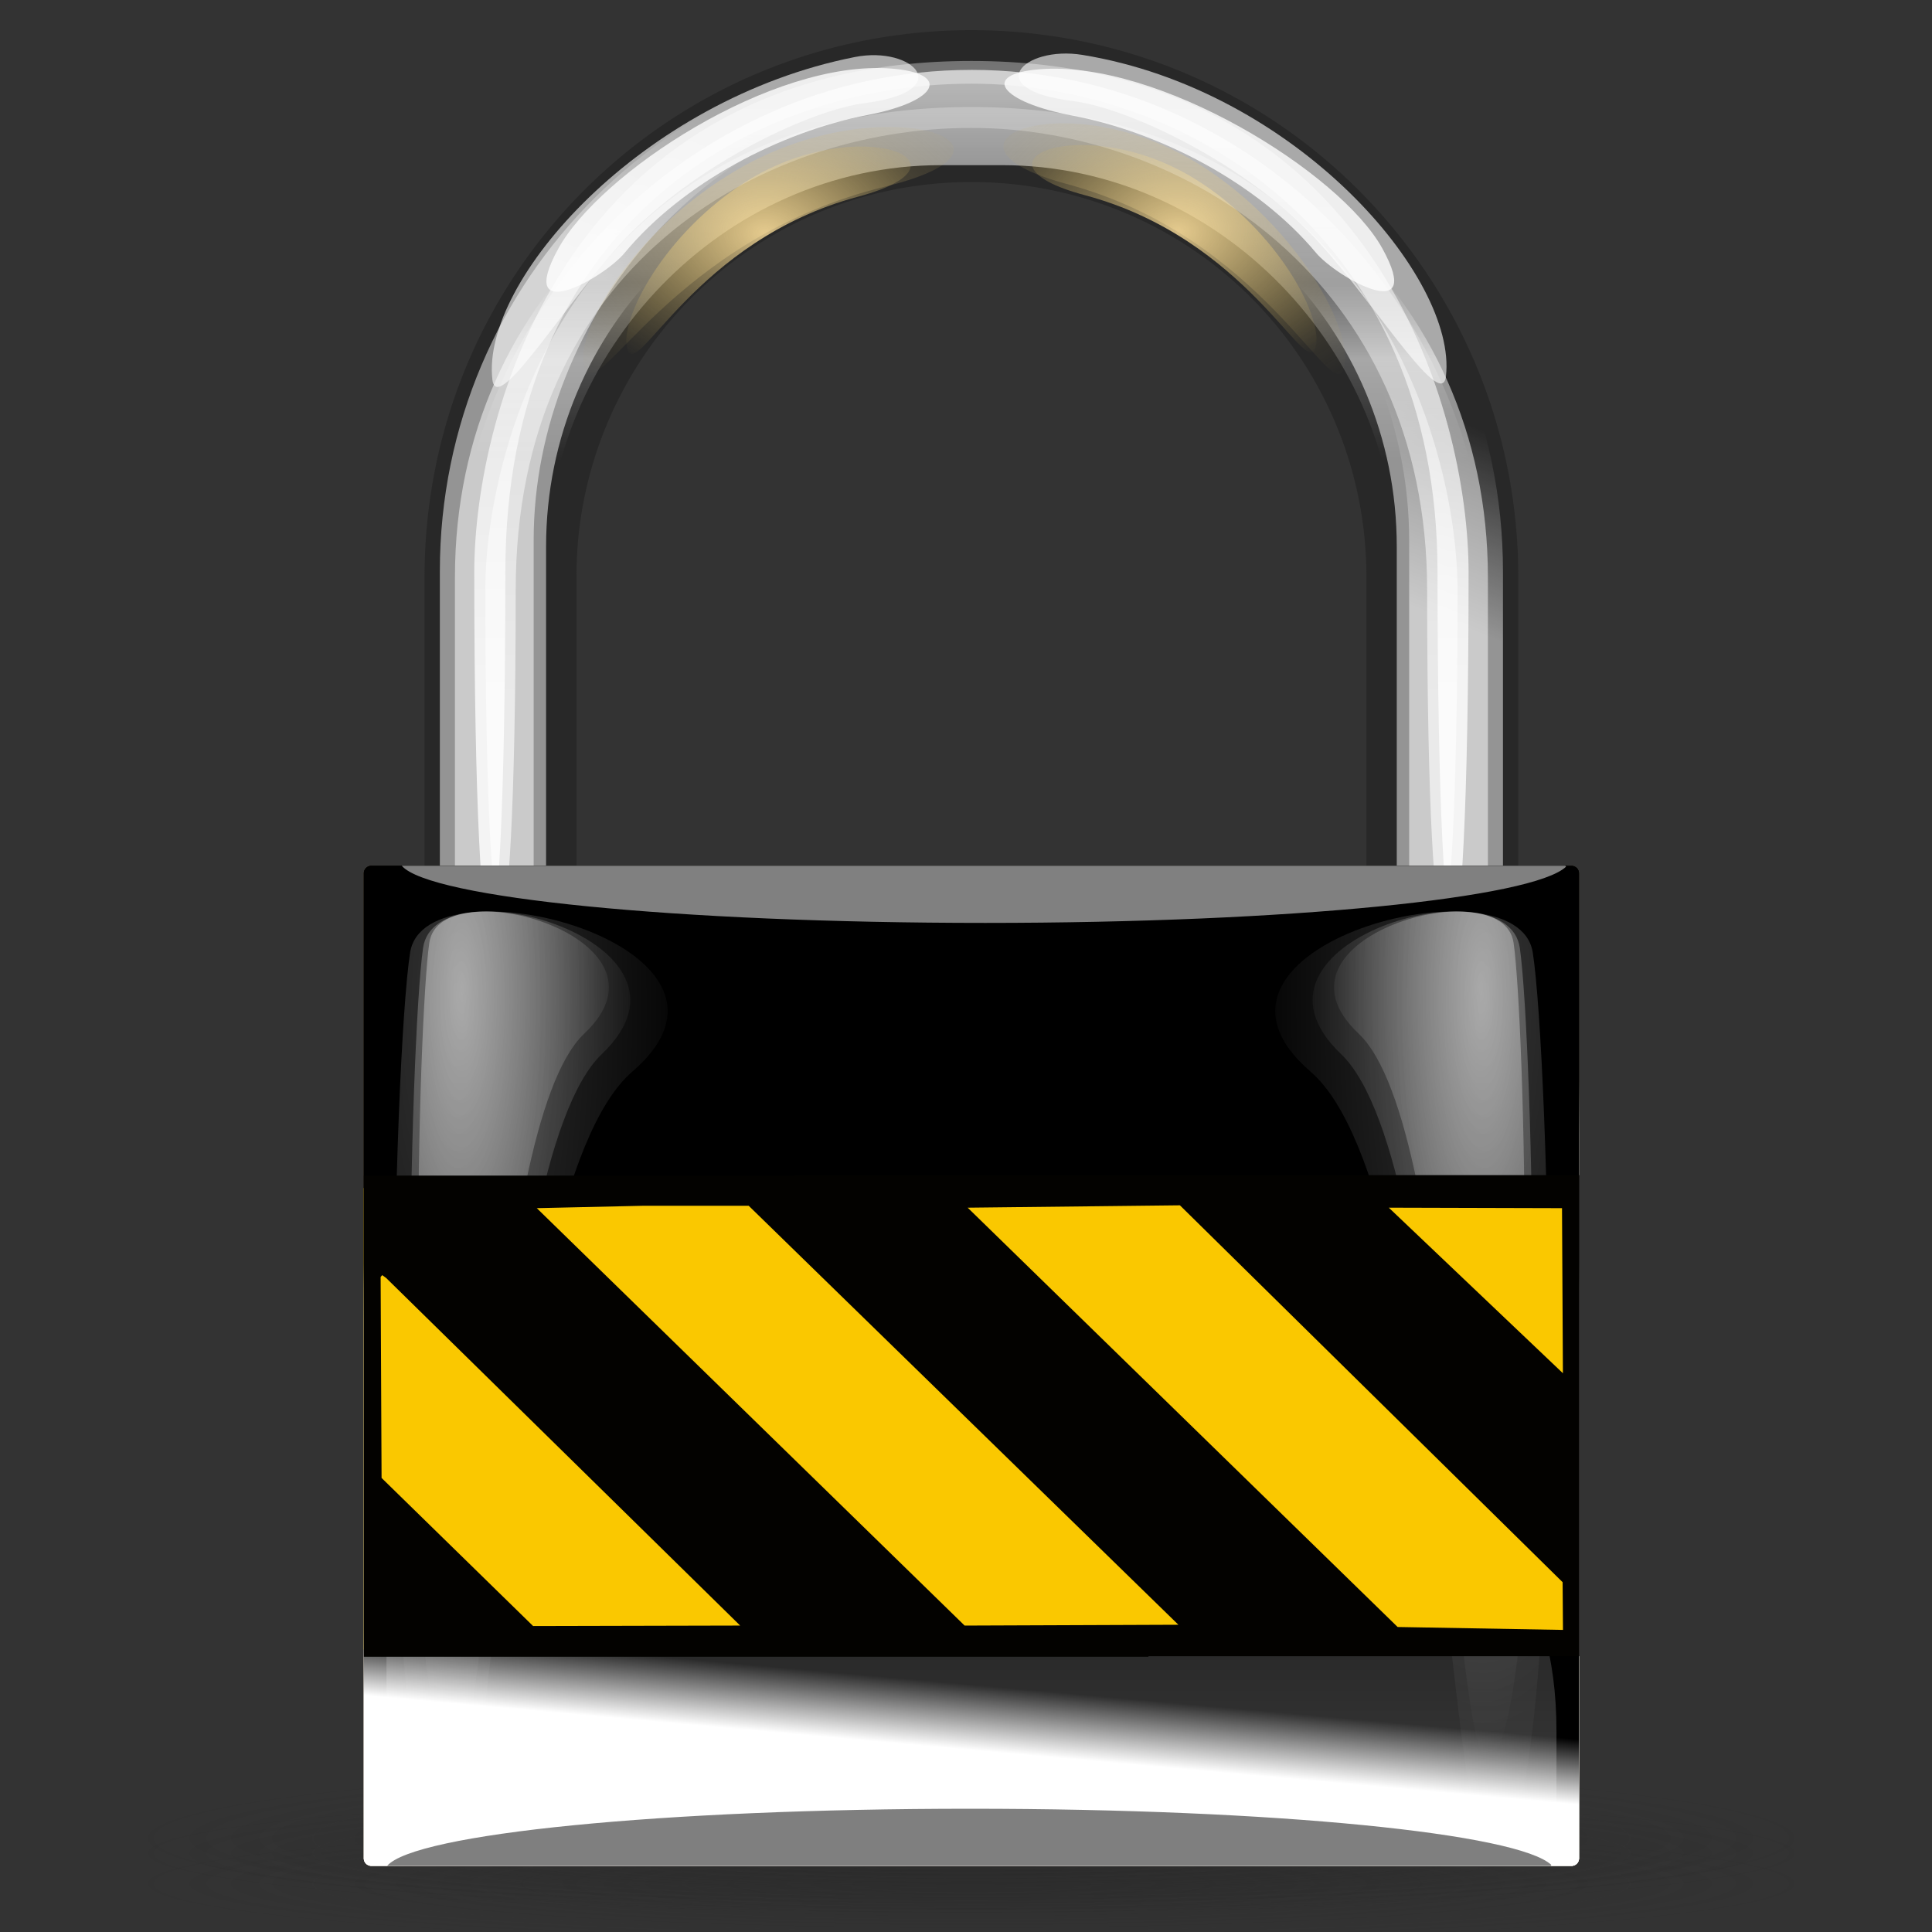 <svg xmlns="http://www.w3.org/2000/svg" xmlns:xlink="http://www.w3.org/1999/xlink" width="128" height="128" fill="none" xmlns:v="https://vecta.io/nano"><rect width="100%" height="100%" fill="#333333" stroke="none"/><g clip-path="url(#X)"><g fill-rule="evenodd"><path d="M64.359 2C44.287 2 28.128 18.159 28.128 38.231v40.257h10.064V38.231a26.11 26.11 0 0 1 26.167-26.167 26.11 26.11 0 0 1 26.167 26.167v40.257h10.064V38.231C100.59 18.159 84.431 2 64.359 2Z" fill="#282828"/><path opacity=".65" d="M64.359 4.63c-18.957 0-34.218 16.306-34.218 34.908v37.528c0 14.09 8.776 26.05 21.26 31.047-8.945-4.073-15.222-12.8-15.222-23.147V37.562c0-14.225 11.67-26.62 26.167-26.62h4.026c14.496 0 26.167 12.395 26.167 26.62v47.404c0 10.347-6.278 19.074-15.222 23.147 12.484-4.997 21.26-16.958 21.26-31.047V39.538c0-18.602-15.261-34.909-34.218-34.909Z" fill="url(#T)"/><path opacity=".5" d="M64.359 2.854c-19.51 0-35.217 15.6-35.217 34.98v39.095c0 14.677 9.033 27.137 21.881 32.344-9.206-4.243-15.666-13.334-15.666-24.113V35.777c0-14.82 12.011-29.082 26.93-29.082h4.143c14.92 0 26.93 14.263 26.93 29.082V85.16c0 10.779-6.46 19.87-15.666 24.113 12.848-5.206 21.881-17.666 21.881-32.344V37.834c0-19.38-15.707-34.98-35.217-34.98h.001Z" fill="url(#U)"/><path opacity=".8" d="M49.471 12.003c-5.438 3.405-8.499 9.21-7.9 11.145.646 2.085 4.467-7.234 15.284-10.119 8.34-2.225-.001-5.649-7.384-1.026Z" fill="url(#H)"/><path opacity=".8" d="M79.248 11.903c5.438 3.405 8.499 9.21 7.9 11.145-.646 2.085-4.467-7.234-15.283-10.119-8.341-2.225 0-5.649 7.383-1.026Z" fill="url(#C)"/><path opacity=".5" d="M64.359 6.28c-18.957 0-34.218 12.994-34.218 31.95v38.244c0 14.358 8.776 26.546 21.26 31.639-8.945-4.15-15.222-13.044-15.222-23.588V36.217c0-14.496 11.67-26.182 26.167-26.182h4.026c14.496 0 26.167 11.686 26.167 26.182v48.308c0 10.544-6.278 19.437-15.222 23.588 12.484-5.093 21.26-17.28 21.26-31.639V38.23c0-18.957-15.261-31.95-34.218-31.95Z" fill="url(#Q)"/><path opacity=".8" d="M64.359 4.039c-26.762 0-32.937 23.315-32.937 33.86 0 31.634 2.059 31.634 2.059 0 0-23.2 16.463-32.355 30.879-32.355s30.879 10.103 30.879 32.355c0 31.634 2.058 31.634 2.058 0 0-10.545-6.176-33.86-32.937-33.86h-.001Z" fill="url(#R)"/><path opacity=".6" d="M64.359 7.091c-26.167 0-32.205 22.3-32.205 31.987 0 29.062 2.013 29.062 2.013 0 0-21.312 16.097-30.605 30.192-30.605s30.192 10.162 30.192 30.605c0 29.062 2.013 29.062 2.013 0 0-9.687-6.039-31.987-32.205-31.987z" fill="url(#S)"/><g fill="#fff"><path opacity=".8" d="M36.98 16.488c-2.875 5.248 3.027 1.931 4.398.274 3.854-4.66 10.368-8.036 16.085-9.139 4.795-.924 5.526-2.775 1.578-3.082-7.873-.61-19.304 6.916-22.061 11.947Z"/><path opacity=".6" d="M32.623 25.156c.305 2.565 5.264-5.798 9.168-9.724 4.768-4.795 11.996-8.15 15.473-8.594 6.198-.79 3.256-3.828-.629-3.06-14.12 2.789-24.79 14.838-24.012 21.379v-.001Z"/><path opacity=".8" d="M91.58 16.452c2.895 5.238-3.02 1.942-4.397.29-3.87-4.645-10.397-7.998-16.119-9.08-4.798-.906-6.148-2.751-2.201-3.072 7.87-.64 19.942 6.84 22.717 11.862Z"/><path opacity=".6" d="M95.798 24.925c-.295 2.566-5.285-5.778-9.204-9.69C81.81 10.458 74.57 7.128 71.09 6.698c-6.202-.768-3.293-3.695.616-3.062 14.142 2.301 24.845 14.746 24.092 21.289Z"/></g><path opacity=".4" d="M49.032 11.138c-7.09 4.049-11.079 10.951-10.298 13.252.842 2.48 5.823-8.601 19.923-12.032 10.873-2.646 0-6.717-9.625-1.22Z" fill="url(#D)"/><path opacity=".4" d="M79.54 10.945c6.54 4.118 10.221 11.138 9.5 13.478-.776 2.521-5.371-8.748-18.38-12.238-10.031-2.691 0-6.831 8.88-1.24Z" fill="url(#E)"/><path opacity=".4" d="M120.717 124.781c0 .528-1.458 1.052-4.29 1.54s-6.984.932-12.217 1.306-11.447.671-18.284.873l-21.568.306c-7.4 0-14.73-.104-21.567-.306s-13.05-.499-18.284-.873-9.385-.817-12.217-1.306S8 125.309 8 124.781s1.458-1.052 4.29-1.541 6.984-.932 12.217-1.306 11.446-.67 18.284-.872a734.754 734.754 0 0 1 21.567-.307l21.568.307c6.837.202 13.05.498 18.284.872s9.384.818 12.217 1.306 4.29 1.012 4.29 1.541z" fill="url(#F)"/><path opacity=".4" d="M120.717 121.761c0 .661-1.458 1.315-4.29 1.926s-6.984 1.165-12.217 1.632-11.447.838-18.284 1.091a589.65 589.65 0 0 1-21.568.383c-7.4 0-14.73-.13-21.567-.383s-13.05-.624-18.284-1.091-9.385-1.022-12.217-1.632S8 122.422 8 121.761s1.458-1.315 4.29-1.926 6.984-1.165 12.217-1.632 11.446-.838 18.284-1.091a589.642 589.642 0 0 1 21.567-.383c7.401 0 14.73.13 21.568.383s13.05.624 18.284 1.091 9.384 1.022 12.217 1.632 4.29 1.265 4.29 1.926z" fill="url(#G)"/><path opacity=".4" d="M120.717 122.768c0 .529-1.458 1.052-4.29 1.541s-6.984.932-12.217 1.306-11.447.67-18.284.872l-21.568.307c-7.4 0-14.73-.105-21.567-.307s-13.05-.499-18.284-.872-9.385-.818-12.217-1.306S8 123.297 8 122.768s1.458-1.052 4.29-1.541 6.984-.932 12.217-1.306 11.446-.67 18.284-.872a738.252 738.252 0 0 1 21.567-.307l21.568.307c6.837.202 13.05.499 18.284.872s9.384.818 12.217 1.306 4.29 1.012 4.29 1.541z" fill="url(#A)"/><use xlink:href="#Y" fill="url(#N)"/><use xlink:href="#Y" opacity=".03" fill="url(#V)"/><use xlink:href="#Y" opacity=".03" fill="url(#O)"/><use xlink:href="#Y" opacity=".03" fill="url(#P)"/><path opacity=".5" d="M26.619 57.359c1.81 2.122 18.145 3.786 38.655 3.786 20.229 0 36.293-1.647 38.484-3.727-.031-.003-.026-.06-.057-.06H26.619v.001Z" fill="#fff"/><path opacity=".403" d="M28.444 62.456c-.756 5.21-1.6 38.262 1.198 45.338 2.737 6.923 2.395-33.027 9.067-39.314 6.742-6.355-9.552-10.939-10.265-6.025Z" fill="url(#I)"/><path opacity=".3" d="M28.028 62.802c-.872 6.083-1.847 44.668 1.382 52.929 3.159 8.081 2.764-38.556 10.463-45.896 7.78-7.418-11.022-12.77-11.845-7.032Z" fill="url(#J)"/><path opacity=".2" d="M27.173 63.1c-1.083 6.834-2.295 50.184 1.718 59.465 3.925 9.08 3.434-43.317 13.001-51.565 9.669-8.334-13.697-14.346-14.719-7.9Z" fill="url(#K)"/><path opacity=".403" d="M100.277 62.456c.756 5.21 1.6 38.262-1.198 45.338-2.737 6.923-2.395-33.027-9.067-39.314-6.742-6.355 9.552-10.939 10.265-6.025Z" fill="url(#L)"/><path opacity=".3" d="M100.693 62.802c.872 6.083 1.847 44.668-1.382 52.929-3.159 8.081-2.764-38.556-10.463-45.896-7.781-7.418 11.022-12.77 11.845-7.032Z" fill="url(#M)"/><path opacity=".2" d="M101.548 63.1c1.083 6.834 2.295 50.184-1.718 59.465-3.925 9.08-3.434-43.317-13.001-51.565-9.67-8.334 13.697-14.346 14.719-7.9Z" fill="url(#B)"/><path opacity=".25" d="M103.12 114.72v7.887c0 .558-.432 1.007-.969 1.007H26.576c-.537 0-.969-.449-.969-1.007V94.592c0 29.516 77.513-20.879 77.513 20.128Z" fill="url(#W)"/><path opacity=".5" d="M25.647 123.62c1.81-2.122 18.145-3.786 38.655-3.786 20.229 0 36.293 1.647 38.484 3.727-.031.003-.026.059-.057.059H25.647Z" fill="#000"/></g><path d="M24.102 93.995V78.707h25.992l53.956.39v15.288l.088 13.727-54.044 1.171H24.103V93.995Z" fill="#fac800"/><path d="M52.655 77.855v.031H24.108v31.875H76.09v-.031h28.547V77.855H52.655Zm50.832 2.188.06 10.938-11.536-10.97 11.476.032Zm-25.315-.188 25.355 24.969.024 3.162-10.954-.193-28.486-27.781 14.06-.157Zm-35.578.031h7.01l28.468 27.758-14.163.055-28.346-27.656 7.03-.157ZM25.32 84.48l.262.188 23.456 23.03-13.718.032-10.04-9.813-.062-13.312.102-.125Z" fill="#030200"/></g><defs><radialGradient id="A" cx="0" cy="0" r="1" gradientTransform="matrix(56.359 0 0 4.026 64.359 122.785)" xlink:href="#Z"><stop stop-color="#282828"/><stop offset="1" stop-color="#282828" stop-opacity="0"/></radialGradient><radialGradient id="B" cx="0" cy="0" r="1" gradientTransform="matrix(-16.195 0 0 -56.529 98.437 66.929)" xlink:href="#Z"><stop stop-color="#fff"/><stop offset="1" stop-color="#fff" stop-opacity="0"/></radialGradient><radialGradient id="C" cx="0" cy="0" r="1" gradientTransform="matrix(-14.36 0 0 -10.476 78.013 15.393)" xlink:href="#Z"><stop stop-color="#ffe19c"/><stop offset="1" stop-color="#b79e4f" stop-opacity="0"/></radialGradient><radialGradient id="D" cx="0" cy="0" r="1" gradientTransform="matrix(18.72 0 0 12.457 50.636 15.289)" xlink:href="#Z"><stop stop-color="#ffe19c"/><stop offset="1" stop-color="#b79e4f" stop-opacity="0"/></radialGradient><radialGradient id="E" cx="0" cy="0" r="1" gradientTransform="matrix(-17.271 0 0 -12.669 78.064 15.166)" xlink:href="#Z"><stop stop-color="#ffe19c"/><stop offset="1" stop-color="#b79e4f" stop-opacity="0"/></radialGradient><radialGradient id="F" cx="0" cy="0" r="1" gradientTransform="matrix(56.359 0 0 4.026 64.359 124.797)" xlink:href="#Z"><stop stop-color="#282828"/><stop offset="1" stop-color="#282828" stop-opacity="0"/></radialGradient><radialGradient id="G" cx="0" cy="0" r="1" gradientTransform="matrix(56.359 0 0 5.033 64.359 121.782)" xlink:href="#Z"><stop stop-color="#282828"/><stop offset="1" stop-color="#282828" stop-opacity="0"/></radialGradient><radialGradient id="H" cx="0" cy="0" r="1" gradientTransform="matrix(14.36 0 0 10.476 50.702 15.494)" xlink:href="#Z"><stop stop-color="#ffe19c"/><stop offset="1" stop-color="#b79e4f" stop-opacity="0"/></radialGradient><radialGradient id="I" cx="0" cy="0" r="1" gradientTransform="matrix(11.294 0 0 43.1 30.614 65.375)" xlink:href="#Z"><stop stop-color="#fff"/><stop offset="1" stop-color="#fff" stop-opacity="0"/></radialGradient><radialGradient id="J" cx="0" cy="0" r="1" gradientTransform="matrix(13.033 0 0 50.315 30.531 66.208)" xlink:href="#Z"><stop stop-color="#fff"/><stop offset="1" stop-color="#fff" stop-opacity="0"/></radialGradient><radialGradient id="K" cx="0" cy="0" r="1" gradientTransform="matrix(16.195 0 0 56.529 30.284 66.929)" xlink:href="#Z"><stop stop-color="#fff"/><stop offset="1" stop-color="#fff" stop-opacity="0"/></radialGradient><radialGradient id="L" cx="0" cy="0" r="1" gradientTransform="matrix(-11.294 0 0 -43.1 98.107 65.375)" xlink:href="#Z"><stop stop-color="#fff"/><stop offset="1" stop-color="#fff" stop-opacity="0"/></radialGradient><radialGradient id="M" cx="0" cy="0" r="1" gradientTransform="matrix(-13.033 0 0 -50.315 98.19 66.208)" xlink:href="#Z"><stop stop-color="#fff"/><stop offset="1" stop-color="#fff" stop-opacity="0"/></radialGradient><linearGradient id="N" x1="63.672" y1="0" x2="96.185" y2="0" xlink:href="#Z"><stop stop-color="#a47c44"/><stop offset=".75" stop-color="#baa363"/><stop offset="1" stop-color="#d6c795"/></linearGradient><linearGradient id="O" x1="53.779" y1="79.351" x2="54.303" y2="82.815" xlink:href="#Z"><stop/><stop offset="1" stop-color="#fff"/></linearGradient><linearGradient id="P" x1="39.181" y1="109.34" x2="38.794" y2="113.64" xlink:href="#Z"><stop/><stop offset="1" stop-color="#fff"/></linearGradient><linearGradient id="Q" x1="0" y1="23.756" x2="0" y2="18.82" xlink:href="#Z"><stop stop-color="#fff"/><stop offset="1" stop-color="#fff" stop-opacity="0"/></linearGradient><linearGradient id="R" x1="0" y1="45.727" x2="0" y2="-28.041" xlink:href="#Z"><stop stop-color="#fff"/><stop offset="1" stop-color="#fff" stop-opacity="0"/></linearGradient><linearGradient id="S" x1="0" y1="46.27" x2="0" y2="-21.499" xlink:href="#Z"><stop stop-color="#fff"/><stop offset="1" stop-color="#fff" stop-opacity="0"/></linearGradient><linearGradient id="T" x1="0" y1="5.967" x2="0" y2="30.538" xlink:href="#Z"><stop stop-color="#fff"/><stop offset="1" stop-color="#fff" stop-opacity="0"/></linearGradient><linearGradient id="U" x1="62.768" y1="27.624" x2="67.453" y2="16.054" xlink:href="#Z"><stop stop-color="#fff"/><stop offset="1" stop-color="#fff" stop-opacity="0"/></linearGradient><linearGradient id="V" x1="0" y1="83.634" x2="0" y2="85.348" xlink:href="#Z"><stop/><stop offset="1" stop-color="#fff"/></linearGradient><linearGradient id="W" x1="0" y1="124.4" x2="0" y2="81.122" xlink:href="#Z"><stop stop-color="#fff"/><stop offset="1" stop-color="#fff" stop-opacity="0"/></linearGradient><clipPath id="X"><path fill="#fff" d="M0 0h128v128H0z"/></clipPath><path id="Y" d="M24.603 57.36h79.513a.5.5 0 0 1 .5.5v65.258a.5.5 0 0 1-.5.5H24.603a.499.499 0 0 1-.5-.5V57.859a.5.5 0 0 1 .5-.5Z"/><linearGradient id="Z" gradientUnits="userSpaceOnUse"/></defs></svg>